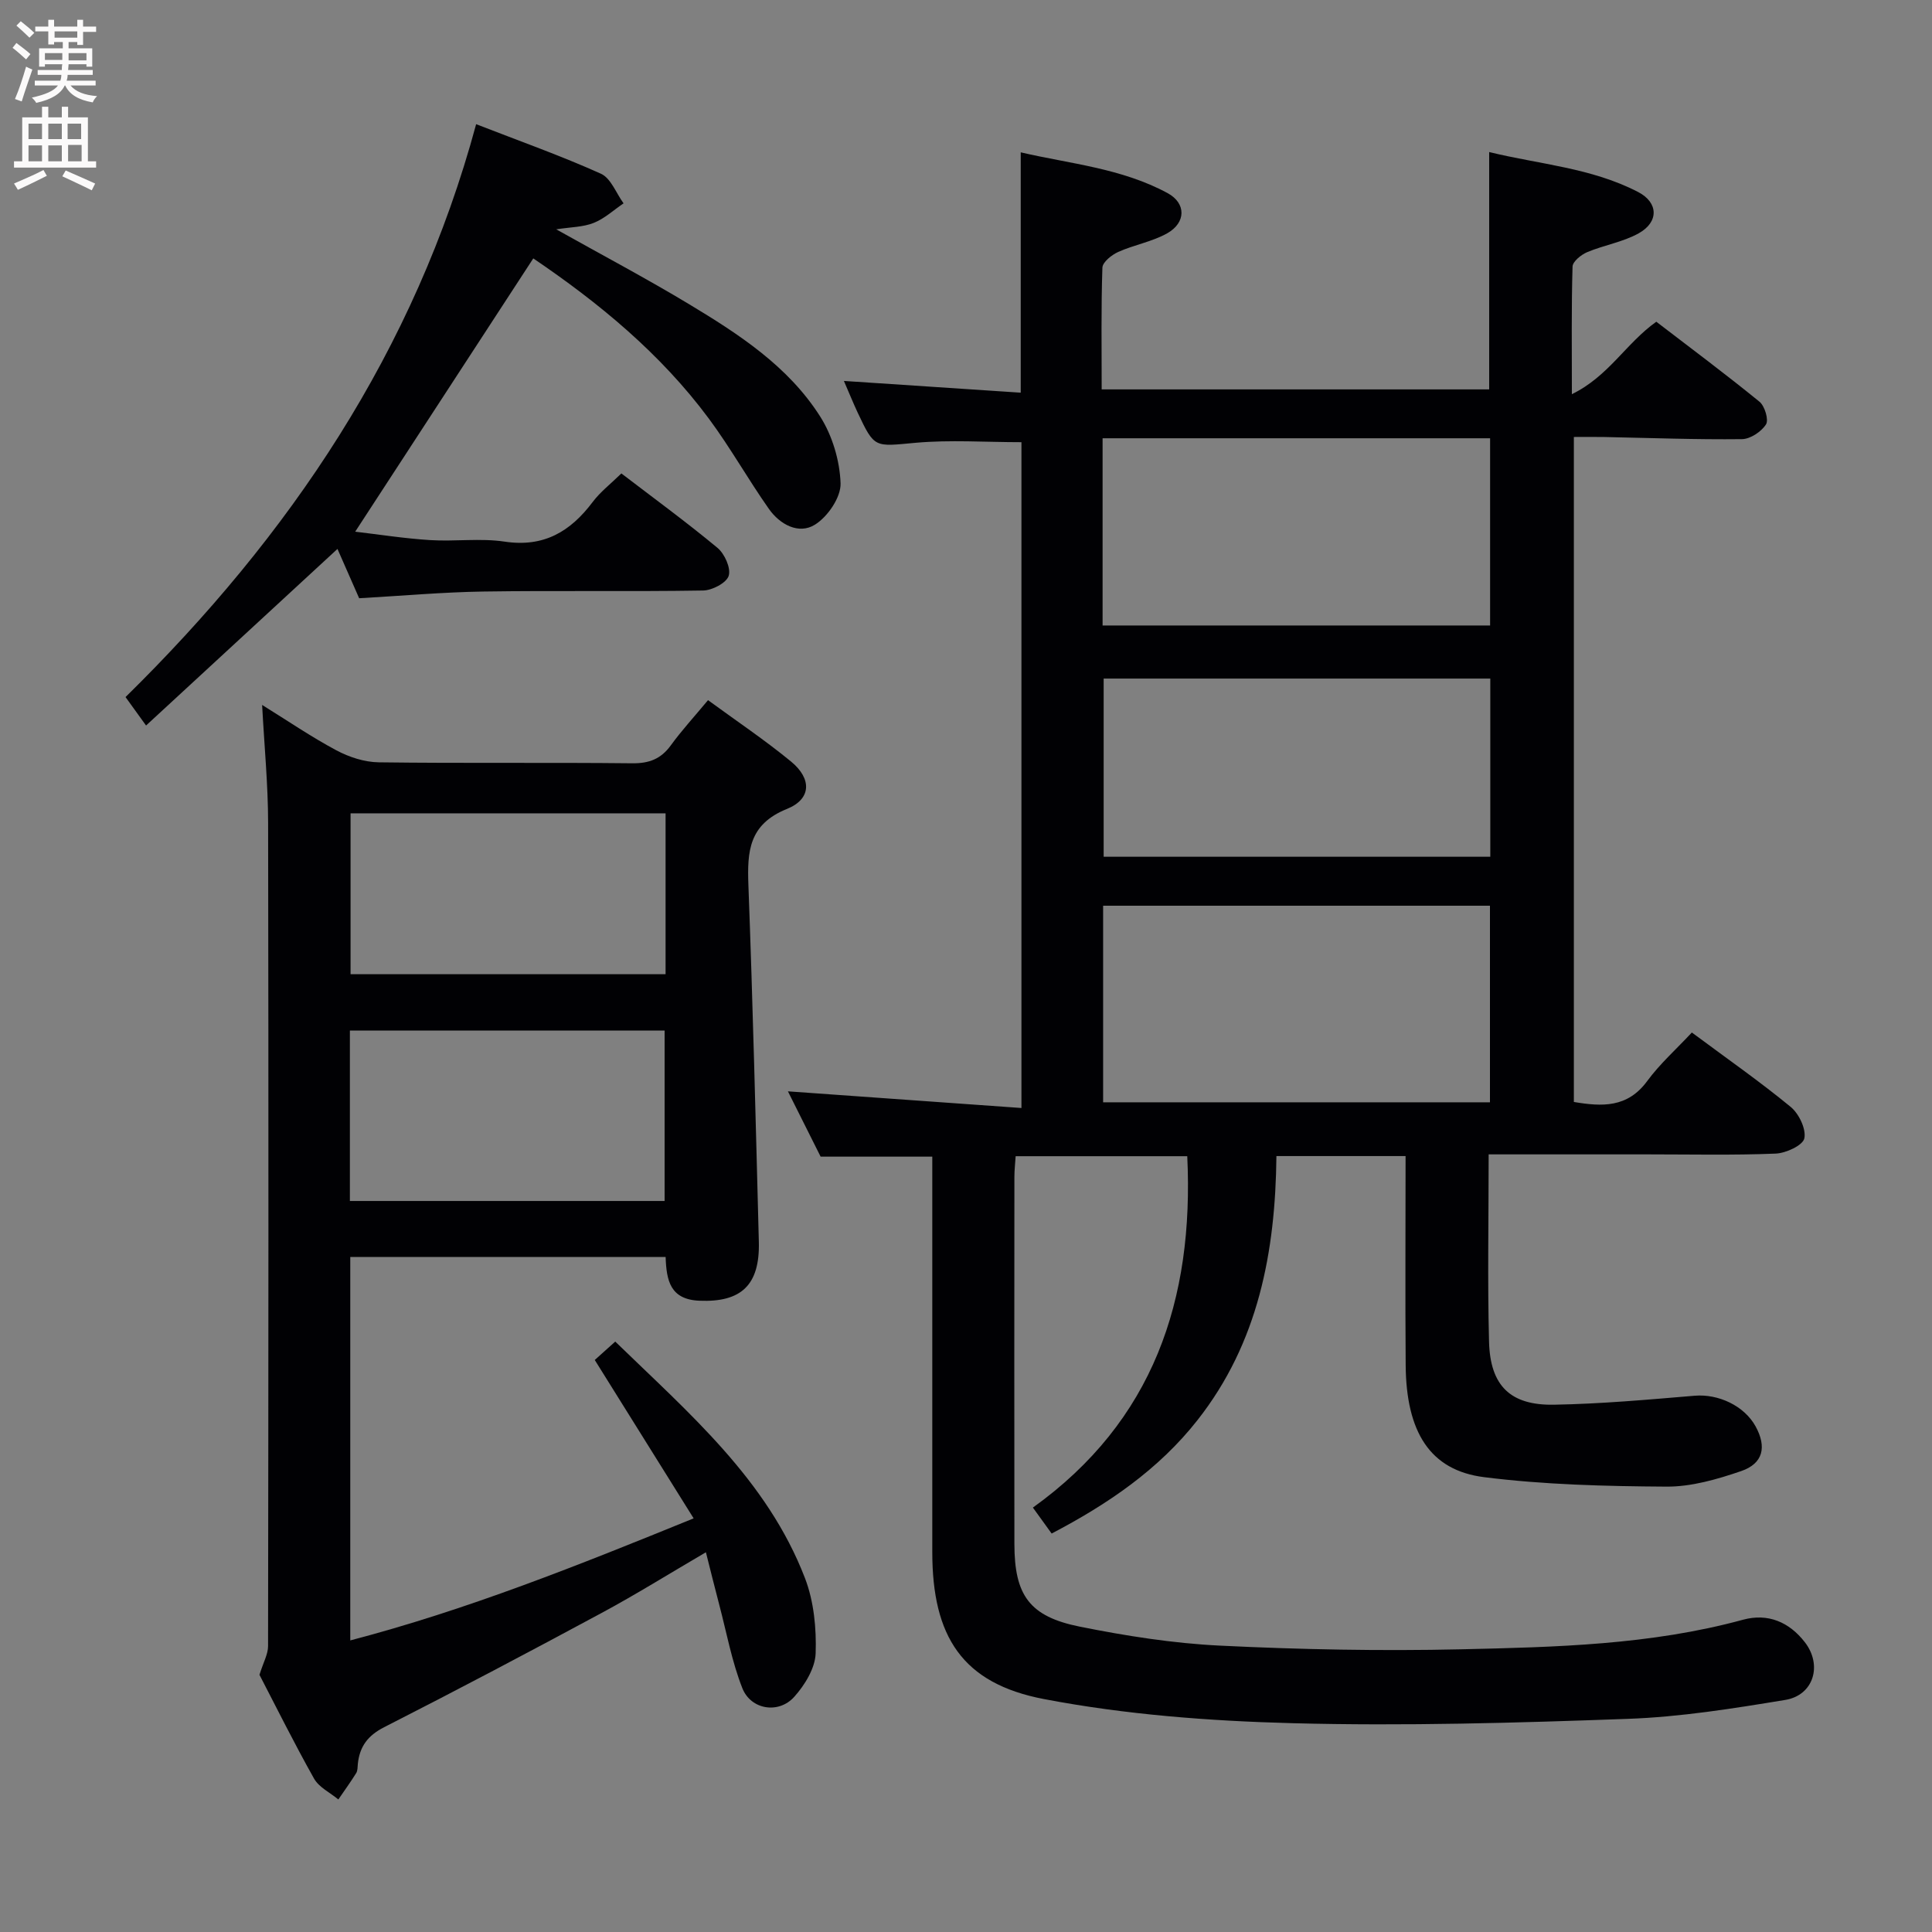 <svg enable-background="new 0 0 400 400" viewBox="0 0 400 400" xmlns="http://www.w3.org/2000/svg"><rect x="0" y="0" width="400" height="400" fill="#808080" stroke="none"/><g fill="#010104"><path d="m308.21 239c0 13.49-.25 26.15.08 38.79.24 9.12 4.41 13.2 13.45 13.04 9.72-.17 19.44-1.05 29.14-1.86 4.86-.41 10.25 2.06 12.61 6.37 2.31 4.23 1.57 7.66-2.99 9.23-4.96 1.7-10.3 3.25-15.46 3.22-12.61-.08-25.3-.39-37.78-1.96-11.2-1.41-16.13-9.35-16.23-23.22-.11-14.31-.02-28.62-.02-43.26-9.01 0-17.73 0-26.74 0-.21 19.82-3.74 38.66-16.35 54.68-8.07 10.26-18.58 17.4-30.19 23.47-1.33-1.85-2.47-3.42-3.88-5.37 24.94-17.89 33.37-43 31.96-72.75-11.75 0-23.47 0-35.53 0-.09 1.42-.26 2.86-.26 4.3-.02 25.33-.03 50.65 0 75.98.01 10.59 3.08 15.02 13.54 17.12 9.57 1.92 19.32 3.46 29.04 3.93 16.61.81 33.28 1.14 49.9.76 19.58-.45 39.23-.9 58.36-6.12 5.18-1.41 9.58.48 12.81 4.65 3.69 4.75 1.83 10.98-4.04 11.95-10.8 1.78-21.7 3.53-32.6 3.92-23.12.84-46.29 1.51-69.41.9-17.2-.45-34.59-1.77-51.45-4.99-17-3.24-23.15-13.01-23.15-30.45 0-25.49 0-50.99 0-76.48 0-1.79 0-3.57 0-5.38-7.74 0-15 0-23.12 0-2.09-4.17-4.51-9.01-6.77-13.52 16.01 1.14 31.95 2.28 48.35 3.45 0-46.99 0-92.68 0-137.85-7.47 0-14.77-.52-21.97.13-8.46.77-8.43 1.21-11.96-6.3-.9-1.93-1.7-3.91-2.83-6.51 12.5.83 24.45 1.62 36.61 2.43 0-16.88 0-32.95 0-49.76 10.1 2.36 20.85 3.26 30.42 8.45 3.85 2.09 3.81 6.1-.07 8.3-3.12 1.76-6.86 2.39-10.16 3.87-1.36.61-3.24 2.11-3.28 3.26-.28 8.29-.15 16.59-.15 25.2h80.23c0-16.2 0-32.25 0-49.14 10.36 2.54 21.17 3.25 30.85 8.28 4.21 2.19 4.29 6.21.11 8.54-3.26 1.82-7.17 2.44-10.66 3.9-1.26.53-3.01 1.94-3.04 2.99-.25 8.44-.14 16.88-.14 26.42 7.62-3.71 11.17-10.51 17.48-15 7.04 5.4 14.33 10.83 21.36 16.56 1.1.9 1.95 3.76 1.35 4.7-.97 1.51-3.24 3.03-4.98 3.05-9.48.11-18.96-.25-28.44-.44-1.98-.04-3.96-.01-6.36-.01v137.68c5.83.98 11.09 1.24 15.17-4.31 2.64-3.59 6.04-6.62 9.26-10.07 7.23 5.37 14.05 10.13 20.46 15.4 1.71 1.41 3.23 4.57 2.83 6.51-.3 1.45-3.8 3.07-5.93 3.16-8.82.36-17.65.16-26.48.16-10.81 0-21.6 0-32.95 0zm.27-10.78c0-13.77 0-27.17 0-40.7-26.9 0-53.45 0-80.09 0v40.7zm-80.2-98.72h80.23c0-13.05 0-25.78 0-38.76-26.88 0-53.45 0-80.23 0zm80.27 10.99c-26.93 0-53.59 0-80.05 0v36.89h80.05c0-12.54 0-24.64 0-36.89z"/><path d="m123.14 281.57c1.25-1.12 2.58-2.32 4.24-3.81 15.22 14.8 31.46 28.6 39.29 49 1.84 4.8 2.38 10.38 2.2 15.56-.11 3.08-2.25 6.56-4.44 9-3.22 3.59-8.97 2.67-10.74-1.81-2.16-5.49-3.24-11.41-4.75-17.16-.92-3.48-1.78-6.98-2.79-10.97-7.6 4.44-14.48 8.74-21.6 12.57-14.92 8.04-29.91 15.96-45.02 23.65-3.39 1.73-5.06 4-5.44 7.56-.07.66-.02 1.43-.35 1.95-1.16 1.86-2.45 3.64-3.69 5.45-1.71-1.42-4.01-2.51-5.03-4.32-4.15-7.38-7.91-14.97-11.3-21.49.81-2.6 1.78-4.27 1.78-5.94.08-56.81.11-113.62.01-170.43-.01-7.96-.79-15.91-1.24-24.43 5.28 3.27 10.17 6.62 15.36 9.39 2.64 1.41 5.82 2.45 8.78 2.49 17.49.23 34.99.01 52.48.2 3.52.04 5.95-.9 8-3.72 2.24-3.08 4.84-5.91 7.7-9.35 5.84 4.28 11.74 8.23 17.2 12.72 4.3 3.54 4.23 7.75-.86 9.8-7.91 3.19-8.24 8.8-7.98 15.8.92 24.6 1.52 49.22 2.16 73.83.23 8.98-3.68 12.55-12.3 12.19-6.07-.25-6.83-4.19-7-9.06-21.69 0-43.3 0-65.29 0v79.39c24.21-6.33 47.19-15.54 71.09-25.27-6.82-10.95-13.39-21.46-20.47-32.79zm-50.7-32.92h65.16c0-12.06 0-23.77 0-35.29-21.95 0-43.51 0-65.16 0zm65.36-80.26c-22.09 0-43.62 0-65.22 0v33.31h65.22c0-11.2 0-22.1 0-33.31z"/><path d="m25.99 144.32c33.98-33.38 59.91-71.67 72.59-118.61 9.02 3.51 17.58 6.54 25.84 10.26 2.06.93 3.15 4.03 4.68 6.13-2.05 1.39-3.94 3.16-6.18 4.05-2.2.88-4.76.86-7.76 1.33 9.53 5.34 18.7 10.19 27.56 15.53 10.29 6.2 20.47 12.83 27.06 23.18 2.54 3.98 4.09 9.17 4.25 13.87.1 2.89-2.66 6.93-5.31 8.57-3.35 2.09-7.26-.04-9.53-3.27-4.3-6.11-7.97-12.67-12.41-18.66-10.02-13.52-22.85-24.04-36.37-33.2-12.27 18.83-24.45 37.51-36.87 56.58 4.81.56 10.13 1.4 15.48 1.74 5.15.33 10.41-.44 15.47.32 8.09 1.21 13.6-2.07 18.21-8.2 1.58-2.1 3.74-3.76 5.95-5.92 6.6 5.05 13.42 10.03 19.9 15.41 1.48 1.23 2.81 4.2 2.32 5.78-.45 1.47-3.42 3.02-5.3 3.05-15.16.25-30.32-.02-45.47.21-8.45.13-16.88.89-25.74 1.39-1.42-3.23-2.93-6.68-4.49-10.21-13.21 12.18-26.3 24.26-39.63 36.56-1.82-2.52-2.96-4.1-4.25-5.89z"/></g><path d="m2.6 9.9.8-1c.9.7 1.9 1.4 2.9 2.3l-.9 1.1c-1.1-1-2-1.8-2.8-2.4zm.5 10.6c.9-2.1 1.6-4.3 2.3-6.7.4.2.8.4 1.3.6-.7 2.1-1.5 4.3-2.2 6.6zm.3-15.2.9-.9c1 .8 2 1.6 2.8 2.4l-1 1c-.9-.9-1.8-1.7-2.7-2.5zm12.6-1.2h1.2v1.4h2.7v1.1h-2.7v2.7h-1.2v-.6h-1.8v1.3h4.9v3.8h-1.2v-.5h-3.7c0 .4-.1.9-.1 1.2h5.1v1h-5.2c0 .5-.1.9-.2 1.2h6v1h-5.2c1.1 1.3 2.9 2 5.5 2.2-.4.4-.7.8-.9 1.3-2.9-.5-4.8-1.6-5.7-3.5h-.1c-.8 1.7-2.7 2.9-5.9 3.6-.2-.4-.6-.8-.9-1.1 2.8-.6 4.6-1.4 5.4-2.5h-4.8v-1h5.3c.1-.3.2-.7.2-1.2h-4.9v-1h5c0-.4 0-.8.1-1.2h-3.6v.5h-1.2v-3.8h4.9v-1.3h-1.8v.5h-1.2v-2.7h-2.7v-1h2.7v-1.4h1.2v1.4h4.8zm-6.7 8.3h3.6c0-.4 0-.9 0-1.4h-3.6zm1.9-4.6h4.8v-1.3h-4.7v1.3zm6.7 3.2h-3.7v1.5h3.7z" fill="#fbfafa"/><path d="m8.7 22.1h1.3v2.2h2.8v-2.2h1.3v2.2h4.1v9.1h1.7v1.3h-17v-1.3h1.7v-9.1h4.1zm.3 13.1.7 1.2c-1.8.9-3.8 1.9-6 2.9-.2-.4-.5-.8-.8-1.3 2.3-1 4.4-1.9 6.1-2.8zm-3.1-6.4h2.8v-3.2h-2.8zm0 4.6h2.8v-3.3h-2.8zm4.1-4.6h2.8v-3.2h-2.8zm0 4.6h2.8v-3.3h-2.8zm3.6 1.9c2.1.9 4.1 1.8 6.1 2.7l-.7 1.4c-2.2-1.1-4.2-2-6.1-2.9zm3.2-9.7h-2.8v3.2h2.8zm-2.7 7.8h2.8v-3.4h-2.8z" fill="#fbfafa"/></svg>